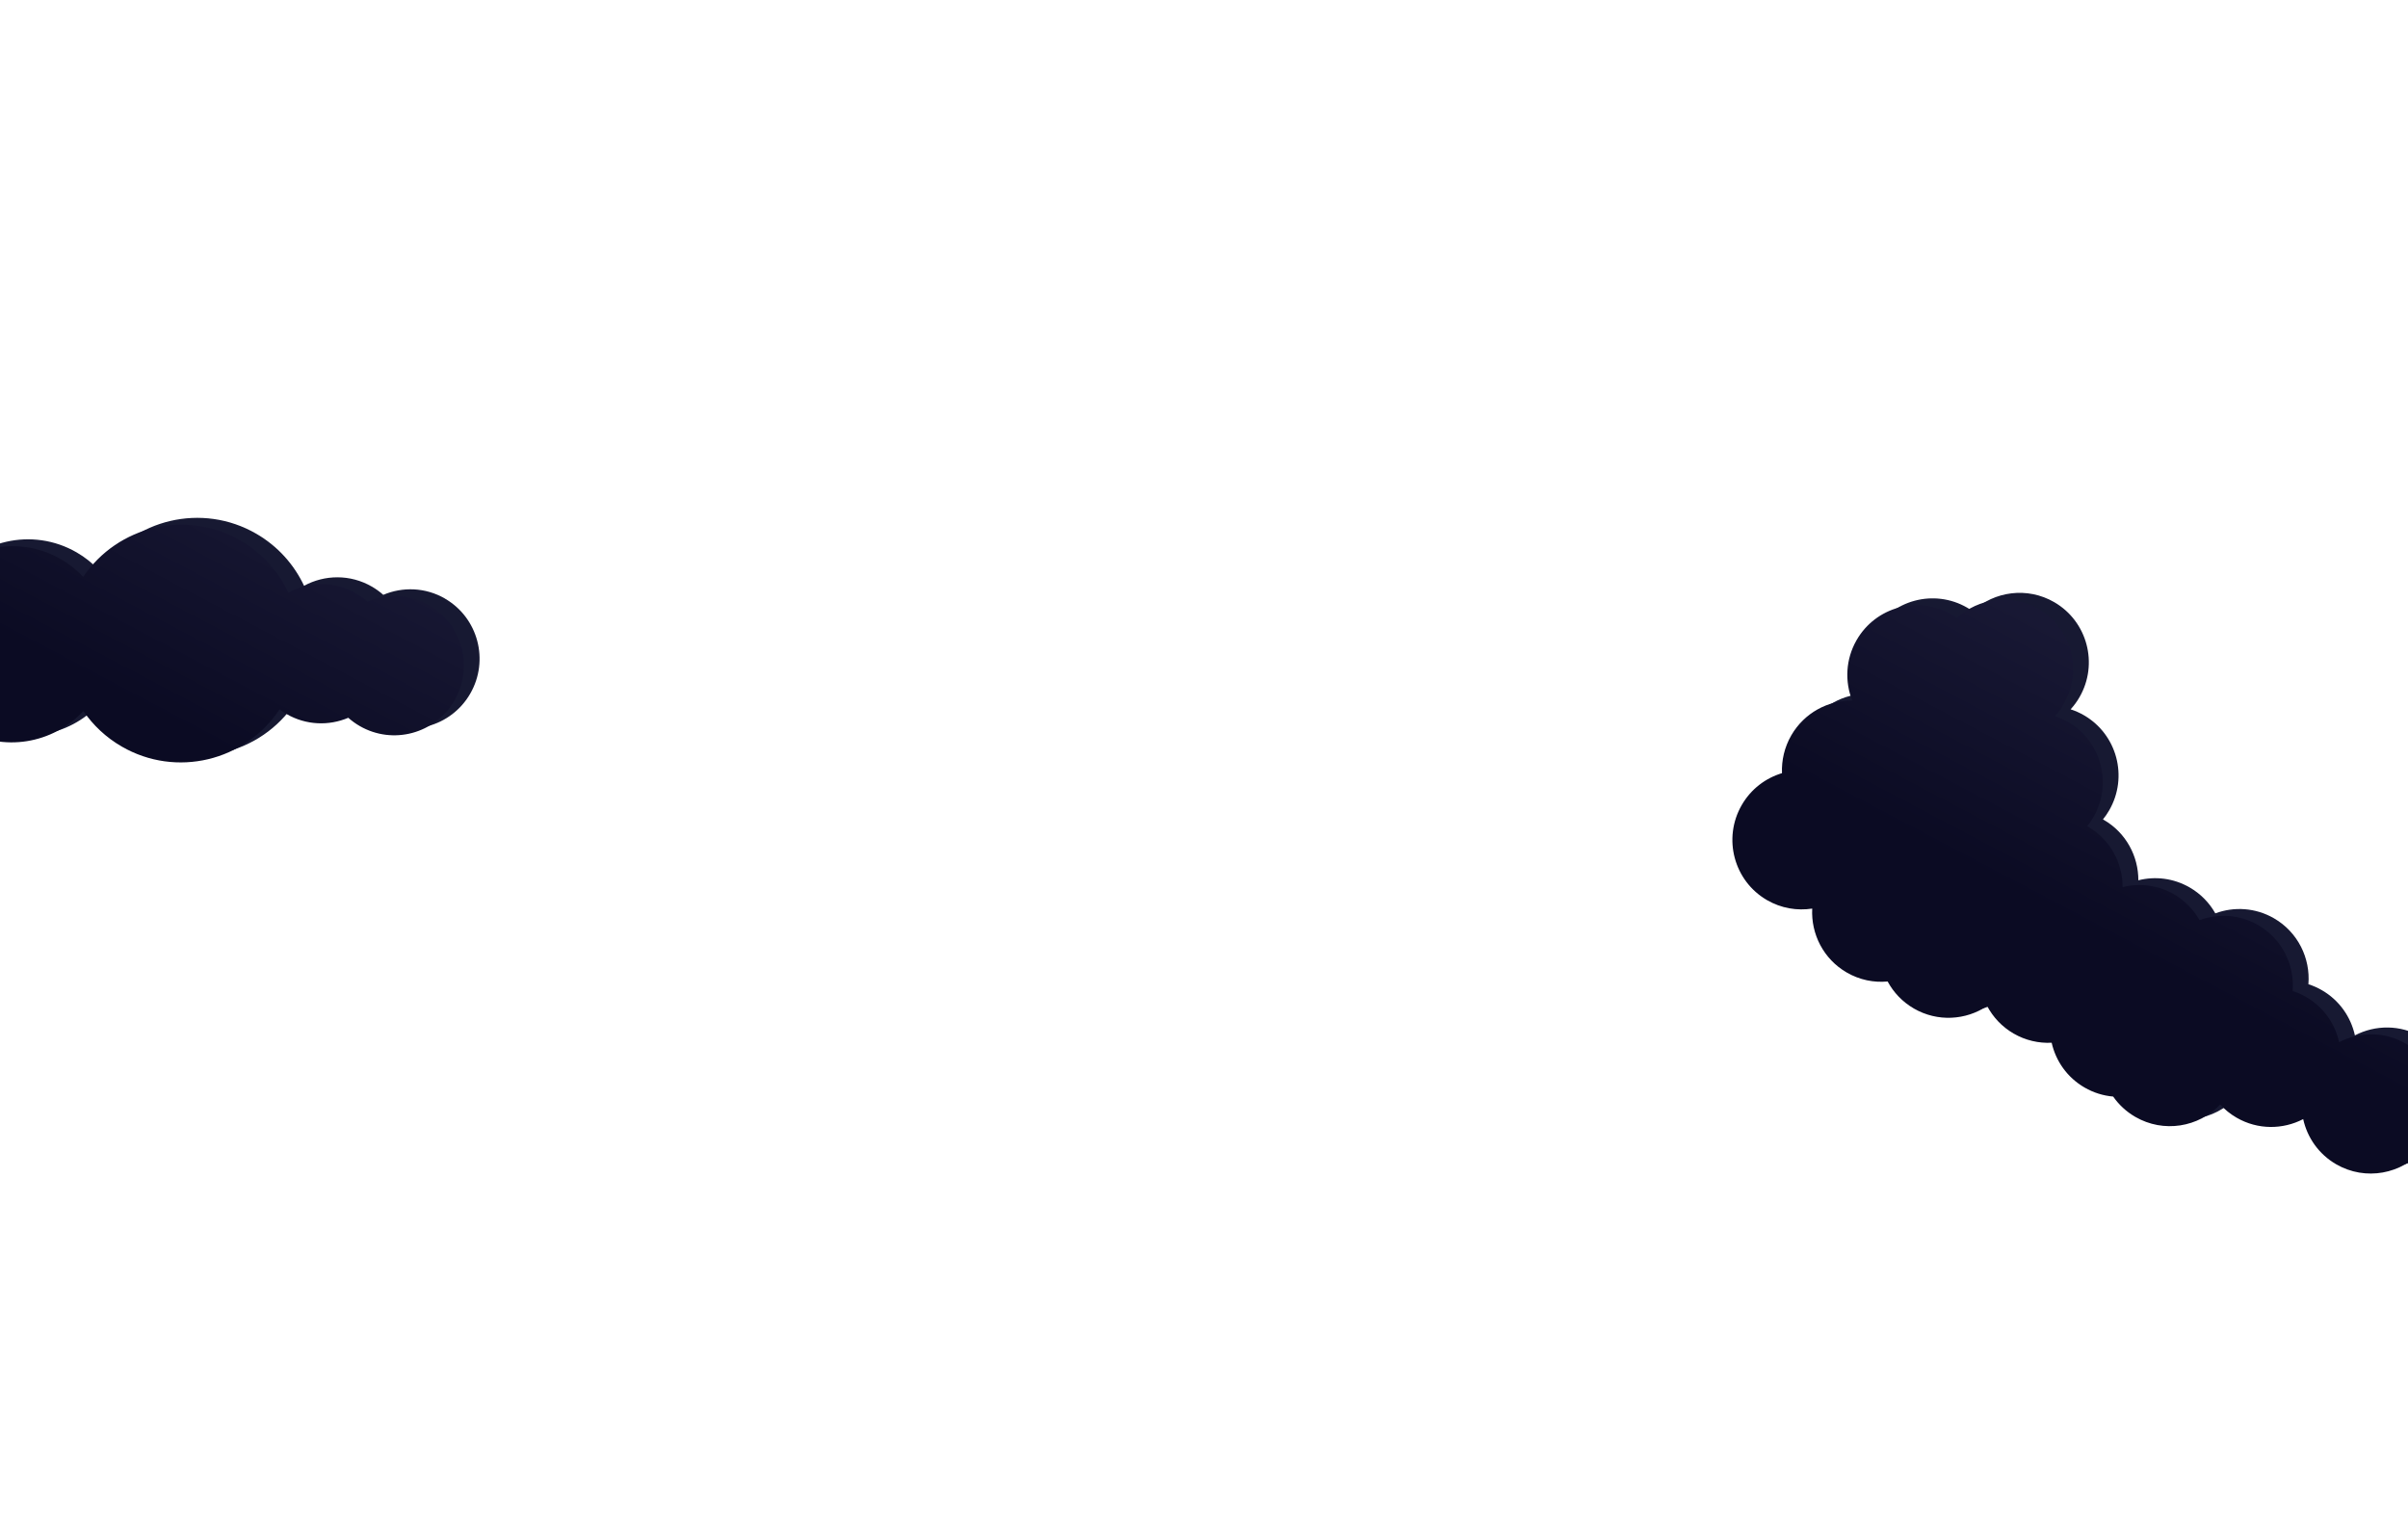 <svg width="1440" height="908" viewBox="0 0 1440 908" fill="none" xmlns="http://www.w3.org/2000/svg">
<path d="M1766.13 667.959C1754.42 661.184 1740.77 660.807 1729.2 665.718C1727.15 663.882 1724.86 662.231 1722.38 660.796C1709.43 653.3 1694.09 653.627 1681.83 660.305C1675.9 647.675 1666.21 636.67 1653.24 629.167C1620.87 610.44 1579.86 620.312 1559.19 650.915C1555.38 646.865 1550.93 643.284 1545.87 640.354C1519.42 625.05 1485.97 632.881 1468.76 657.561C1469.3 642.662 1461.84 627.97 1448.08 620.013C1435.38 612.659 1420.39 612.844 1408.25 619.156C1405.82 608.174 1399 598.213 1388.52 592.153C1385.91 590.639 1383.21 589.453 1380.44 588.572C1381.71 573.039 1374.2 557.453 1359.87 549.158C1348.77 542.74 1335.95 542.056 1324.78 546.193C1321.26 539.961 1316.11 534.56 1309.47 530.721C1299.79 525.122 1288.81 523.894 1278.75 526.417C1278.79 511.995 1271.38 497.977 1258.04 490.26C1257.88 490.169 1257.74 490.084 1257.58 490.011C1258.95 488.32 1260.21 486.494 1261.33 484.554C1272.8 464.641 1266.03 439.192 1246.2 427.721C1243.63 426.233 1240.97 425.055 1238.25 424.178C1240.23 421.997 1242.03 419.579 1243.56 416.918C1255.03 397.005 1248.26 371.556 1228.43 360.085C1212.36 350.79 1192.66 353.523 1179.65 365.479C1178.61 364.741 1177.53 364.042 1176.39 363.386C1156.57 351.914 1131.19 358.759 1119.71 378.672C1113.11 390.14 1112.57 403.448 1117.07 414.862C1102.57 414.714 1088.4 422.195 1080.61 435.703C1076.51 442.818 1074.76 450.643 1075.07 458.282C1065.27 461.223 1056.52 467.771 1051 477.367C1039.52 497.28 1046.3 522.729 1066.13 534.2C1074.62 539.117 1084.14 540.655 1093.15 539.265C1092.35 554.394 1099.82 569.407 1113.79 577.487C1121.49 581.943 1130.01 583.626 1138.25 582.861C1141.77 589.378 1147.07 595.044 1153.94 599.02C1168.08 607.198 1185.03 606.063 1197.75 597.529C1201.27 604.18 1206.62 609.954 1213.6 613.988C1220.76 618.132 1228.65 619.871 1236.34 619.493C1238.8 630.39 1245.6 640.25 1256.01 646.272C1261.44 649.409 1267.28 651.166 1273.12 651.676C1276.49 656.511 1280.93 660.686 1286.35 663.823C1303.27 673.612 1324.21 670.06 1337.13 656.442C1339.9 659.475 1343.17 662.135 1346.91 664.298C1359.62 671.652 1374.61 671.467 1386.75 665.155C1389.18 676.138 1396 686.098 1406.47 692.158C1424 702.298 1445.85 698.118 1458.62 683.255C1455.46 706.174 1466.06 729.762 1487.26 742.026C1511.31 755.94 1541.14 750.734 1559.29 731.124C1565.08 739.583 1572.78 746.896 1582.22 752.358C1614.76 771.183 1656.03 761.128 1676.61 730.141C1677.93 731.135 1679.31 732.068 1680.78 732.919C1692.49 739.694 1706.14 740.071 1717.71 735.159C1719.77 736.995 1722.05 738.646 1724.53 740.082C1744.36 751.553 1769.74 744.708 1781.21 724.795C1792.68 704.882 1785.91 679.433 1766.08 667.962L1766.13 667.959Z" fill="#171932"/>
<path d="M1756.7 672.036C1744.99 665.261 1731.34 664.884 1719.77 669.796C1717.71 667.96 1715.43 666.308 1712.95 664.873C1699.99 657.377 1684.66 657.704 1672.4 664.382C1666.47 651.752 1656.78 640.747 1643.81 633.245C1611.44 614.517 1570.43 624.389 1549.75 654.992C1545.95 650.942 1541.5 647.361 1536.44 644.431C1509.99 629.127 1476.54 636.958 1459.33 661.638C1459.87 646.739 1452.41 632.047 1438.65 624.09C1425.94 616.737 1410.96 616.921 1398.82 623.234C1396.39 612.251 1389.57 602.291 1379.09 596.23C1376.48 594.717 1373.78 593.53 1371.01 592.649C1372.28 577.116 1364.77 561.53 1350.44 553.235C1339.34 546.818 1326.52 546.133 1315.35 550.27C1311.83 544.038 1306.68 538.637 1300.04 534.798C1290.36 529.199 1279.38 527.971 1269.32 530.494C1269.36 516.072 1261.95 502.054 1248.61 494.337C1248.45 494.246 1248.31 494.162 1248.15 494.088C1249.52 492.397 1250.78 490.571 1251.9 488.631C1263.37 468.718 1256.59 443.27 1236.77 431.798C1234.2 430.311 1231.54 429.133 1228.82 428.255C1230.8 426.075 1232.6 423.657 1234.13 420.996C1245.6 401.082 1238.83 375.634 1219 364.162C1202.93 354.867 1183.23 357.6 1170.22 369.557C1169.18 368.818 1168.1 368.119 1166.96 367.463C1147.14 355.992 1121.76 362.837 1110.28 382.75C1103.68 394.217 1103.13 407.525 1107.64 418.939C1093.14 418.792 1078.97 426.272 1071.18 439.78C1067.08 446.895 1065.33 454.721 1065.64 462.36C1055.84 465.3 1047.09 471.848 1041.56 481.444C1030.09 501.357 1036.87 526.806 1056.69 538.277C1065.19 543.195 1074.71 544.732 1083.72 543.342C1082.92 558.471 1090.39 573.484 1104.36 581.565C1112.06 586.021 1120.58 587.703 1128.82 586.938C1132.34 593.455 1137.64 599.122 1144.51 603.097C1158.65 611.275 1175.6 610.14 1188.32 601.606C1191.84 608.257 1197.19 614.032 1204.16 618.065C1211.33 622.21 1219.22 623.948 1226.91 623.57C1229.37 634.467 1236.17 644.327 1246.58 650.349C1252 653.486 1257.85 655.244 1263.69 655.753C1267.06 660.588 1271.5 664.763 1276.92 667.9C1293.84 677.689 1314.78 674.138 1327.7 660.52C1330.47 663.553 1333.74 666.213 1337.48 668.376C1350.19 675.729 1365.18 675.544 1377.32 669.232C1379.75 680.215 1386.57 690.175 1397.04 696.235C1414.57 706.375 1436.42 702.196 1449.19 687.333C1446.03 710.251 1456.63 733.84 1477.83 746.103C1501.88 760.017 1531.7 754.812 1549.86 735.201C1555.64 743.66 1563.35 750.973 1572.79 756.436C1605.33 775.26 1646.6 765.206 1667.18 734.218C1668.5 735.212 1669.88 736.145 1671.35 736.996C1683.06 743.771 1696.71 744.148 1708.28 739.237C1710.34 741.073 1712.62 742.724 1715.1 744.159C1734.93 755.631 1760.31 748.786 1771.78 728.873C1783.25 708.96 1776.48 683.511 1756.65 672.039L1756.7 672.036Z" fill="url(#paint0_linear_29_4107)"/>
<path d="M266.129 357.959C254.418 351.184 240.774 350.807 229.202 355.718C227.146 353.882 224.864 352.231 222.382 350.796C209.426 343.3 194.088 343.627 181.827 350.305C175.901 337.675 166.208 326.67 153.241 319.167C120.872 300.44 79.856 310.312 59.186 340.915C55.382 336.865 50.933 333.284 45.869 330.354C19.418 315.05 -14.03 322.881 -31.244 347.561C-30.698 332.662 -38.162 317.97 -51.915 310.013C-64.625 302.659 -79.611 302.844 -91.751 309.156C-94.18 298.174 -101.002 288.213 -111.477 282.153C-114.093 280.639 -116.792 279.453 -119.563 278.572C-118.293 263.039 -125.795 247.453 -140.133 239.158C-151.225 232.74 -164.05 232.056 -175.22 236.193C-178.741 229.961 -183.892 224.56 -190.527 220.721C-200.205 215.122 -211.189 213.894 -221.251 216.417C-221.205 201.995 -228.622 187.977 -241.96 180.26C-242.117 180.169 -242.263 180.084 -242.416 180.011C-241.052 178.32 -239.79 176.494 -238.673 174.554C-227.2 154.641 -233.975 129.192 -253.802 117.721C-256.373 116.233 -259.033 115.055 -261.746 114.178C-259.771 111.997 -257.974 109.579 -256.441 106.918C-244.968 87.005 -251.743 61.556 -271.57 50.085C-287.636 40.79 -307.339 43.523 -320.351 55.479C-321.393 54.741 -322.472 54.042 -323.606 53.386C-343.433 41.914 -368.814 48.759 -380.286 68.672C-386.893 80.14 -387.435 93.448 -382.934 104.862C-397.429 104.714 -411.604 112.195 -419.386 125.703C-423.486 132.818 -425.24 140.643 -424.925 148.282C-434.733 151.223 -443.476 157.771 -449.004 167.367C-460.477 187.28 -453.702 212.729 -433.875 224.2C-425.376 229.117 -415.858 230.655 -406.853 229.265C-407.651 244.394 -400.178 259.407 -386.211 267.487C-378.509 271.943 -369.988 273.626 -361.748 272.861C-358.227 279.378 -352.929 285.044 -346.058 289.02C-331.922 297.198 -314.967 296.063 -302.25 287.529C-298.732 294.18 -293.377 299.954 -286.404 303.988C-279.241 308.132 -271.351 309.871 -263.663 309.493C-261.199 320.39 -254.395 330.25 -243.987 336.272C-238.565 339.409 -232.721 341.166 -226.877 341.676C-223.51 346.511 -219.074 350.686 -213.651 353.823C-196.731 363.612 -175.793 360.06 -162.873 346.442C-160.099 349.475 -156.826 352.135 -153.088 354.298C-140.378 361.652 -125.392 361.467 -113.252 355.155C-110.823 366.138 -104.002 376.098 -93.526 382.158C-76.001 392.298 -54.147 388.118 -41.377 373.255C-44.537 396.174 -33.936 419.762 -12.738 432.026C11.311 445.94 41.136 440.734 59.29 421.124C65.076 429.583 72.778 436.896 82.22 442.358C114.757 461.183 156.029 451.128 176.606 420.141C177.935 421.135 179.313 422.068 180.784 422.919C192.494 429.694 206.139 430.071 217.711 425.159C219.767 426.995 222.049 428.646 224.53 430.082C244.358 441.553 269.739 434.708 281.211 414.795C292.684 394.882 285.909 369.433 266.082 357.962L266.129 357.959Z" fill="#171932"/>
<path d="M256.697 362.036C244.987 355.261 231.343 354.884 219.771 359.796C217.715 357.96 215.432 356.308 212.951 354.873C199.995 347.377 184.657 347.704 172.396 354.382C166.47 341.752 156.777 330.747 143.81 323.245C111.441 304.517 70.425 314.389 49.755 344.992C45.95 340.942 41.502 337.361 36.438 334.431C9.987 319.127 -23.462 326.958 -40.675 351.638C-40.13 336.739 -47.593 322.047 -61.346 314.09C-74.056 306.737 -89.042 306.921 -101.182 313.234C-103.611 302.251 -110.433 292.291 -120.908 286.23C-123.524 284.717 -126.224 283.53 -128.994 282.649C-127.725 267.116 -135.227 251.53 -149.564 243.235C-160.656 236.818 -173.481 236.133 -184.651 240.27C-188.172 234.038 -193.323 228.637 -199.959 224.798C-209.637 219.199 -220.62 217.971 -230.682 220.494C-230.636 206.072 -238.053 192.054 -251.391 184.337C-251.548 184.246 -251.694 184.162 -251.847 184.088C-250.483 182.397 -249.221 180.571 -248.104 178.631C-236.631 158.718 -243.406 133.27 -263.233 121.798C-265.805 120.311 -268.464 119.133 -271.177 118.255C-269.202 116.075 -267.405 113.657 -265.872 110.996C-254.399 91.082 -261.174 65.634 -281.001 54.162C-297.068 44.867 -316.771 47.6 -329.782 59.556C-330.824 58.819 -331.903 58.119 -333.037 57.463C-352.864 45.992 -378.245 52.837 -389.717 72.75C-396.324 84.217 -396.866 97.525 -392.365 108.939C-406.86 108.792 -421.035 116.272 -428.818 129.78C-432.917 136.895 -434.671 144.721 -434.357 152.36C-444.164 155.3 -452.907 161.848 -458.436 171.444C-469.908 191.357 -463.134 216.806 -443.306 228.277C-434.807 233.195 -425.289 234.732 -416.284 233.342C-417.082 248.471 -409.609 263.484 -395.642 271.565C-387.94 276.021 -379.419 277.703 -371.179 276.938C-367.658 283.455 -362.36 289.122 -355.489 293.097C-341.354 301.275 -324.398 300.14 -311.681 291.606C-308.163 298.257 -302.808 304.032 -295.835 308.065C-288.672 312.21 -280.782 313.948 -273.094 313.57C-270.63 324.467 -263.826 334.327 -253.418 340.349C-247.996 343.486 -242.152 345.244 -236.308 345.753C-232.941 350.588 -228.505 354.763 -223.082 357.9C-206.162 367.689 -185.224 364.138 -172.304 350.52C-169.53 353.553 -166.258 356.213 -162.519 358.376C-149.809 365.729 -134.823 365.544 -122.684 359.232C-120.254 370.215 -113.433 380.175 -102.958 386.235C-85.432 396.375 -63.578 392.196 -50.808 377.333C-53.968 400.251 -43.367 423.84 -22.169 436.103C1.88 450.017 31.705 444.812 49.859 425.201C55.644 433.66 63.347 440.973 72.789 446.436C105.326 465.26 146.597 455.206 167.175 424.218C168.504 425.212 169.882 426.145 171.353 426.996C183.063 433.771 196.708 434.148 208.28 429.237C210.336 431.073 212.618 432.724 215.099 434.159C234.927 445.631 260.307 438.786 271.78 418.873C283.253 398.96 276.478 373.511 256.651 362.039L256.697 362.036Z" fill="url(#paint1_linear_29_4107)"/>
<defs>
<linearGradient id="paint0_linear_29_4107" x1="1360.02" y1="445.108" x2="1289.88" y2="578.025" gradientUnits="userSpaceOnUse">
<stop stop-color="#181834"/>
<stop offset="1" stop-color="#0B0B23"/>
</linearGradient>
<linearGradient id="paint1_linear_29_4107" x1="-139.982" y1="135.108" x2="-210.117" y2="268.025" gradientUnits="userSpaceOnUse">
<stop stop-color="#181834"/>
<stop offset="1" stop-color="#0B0B23"/>
</linearGradient>
</defs>
</svg>
